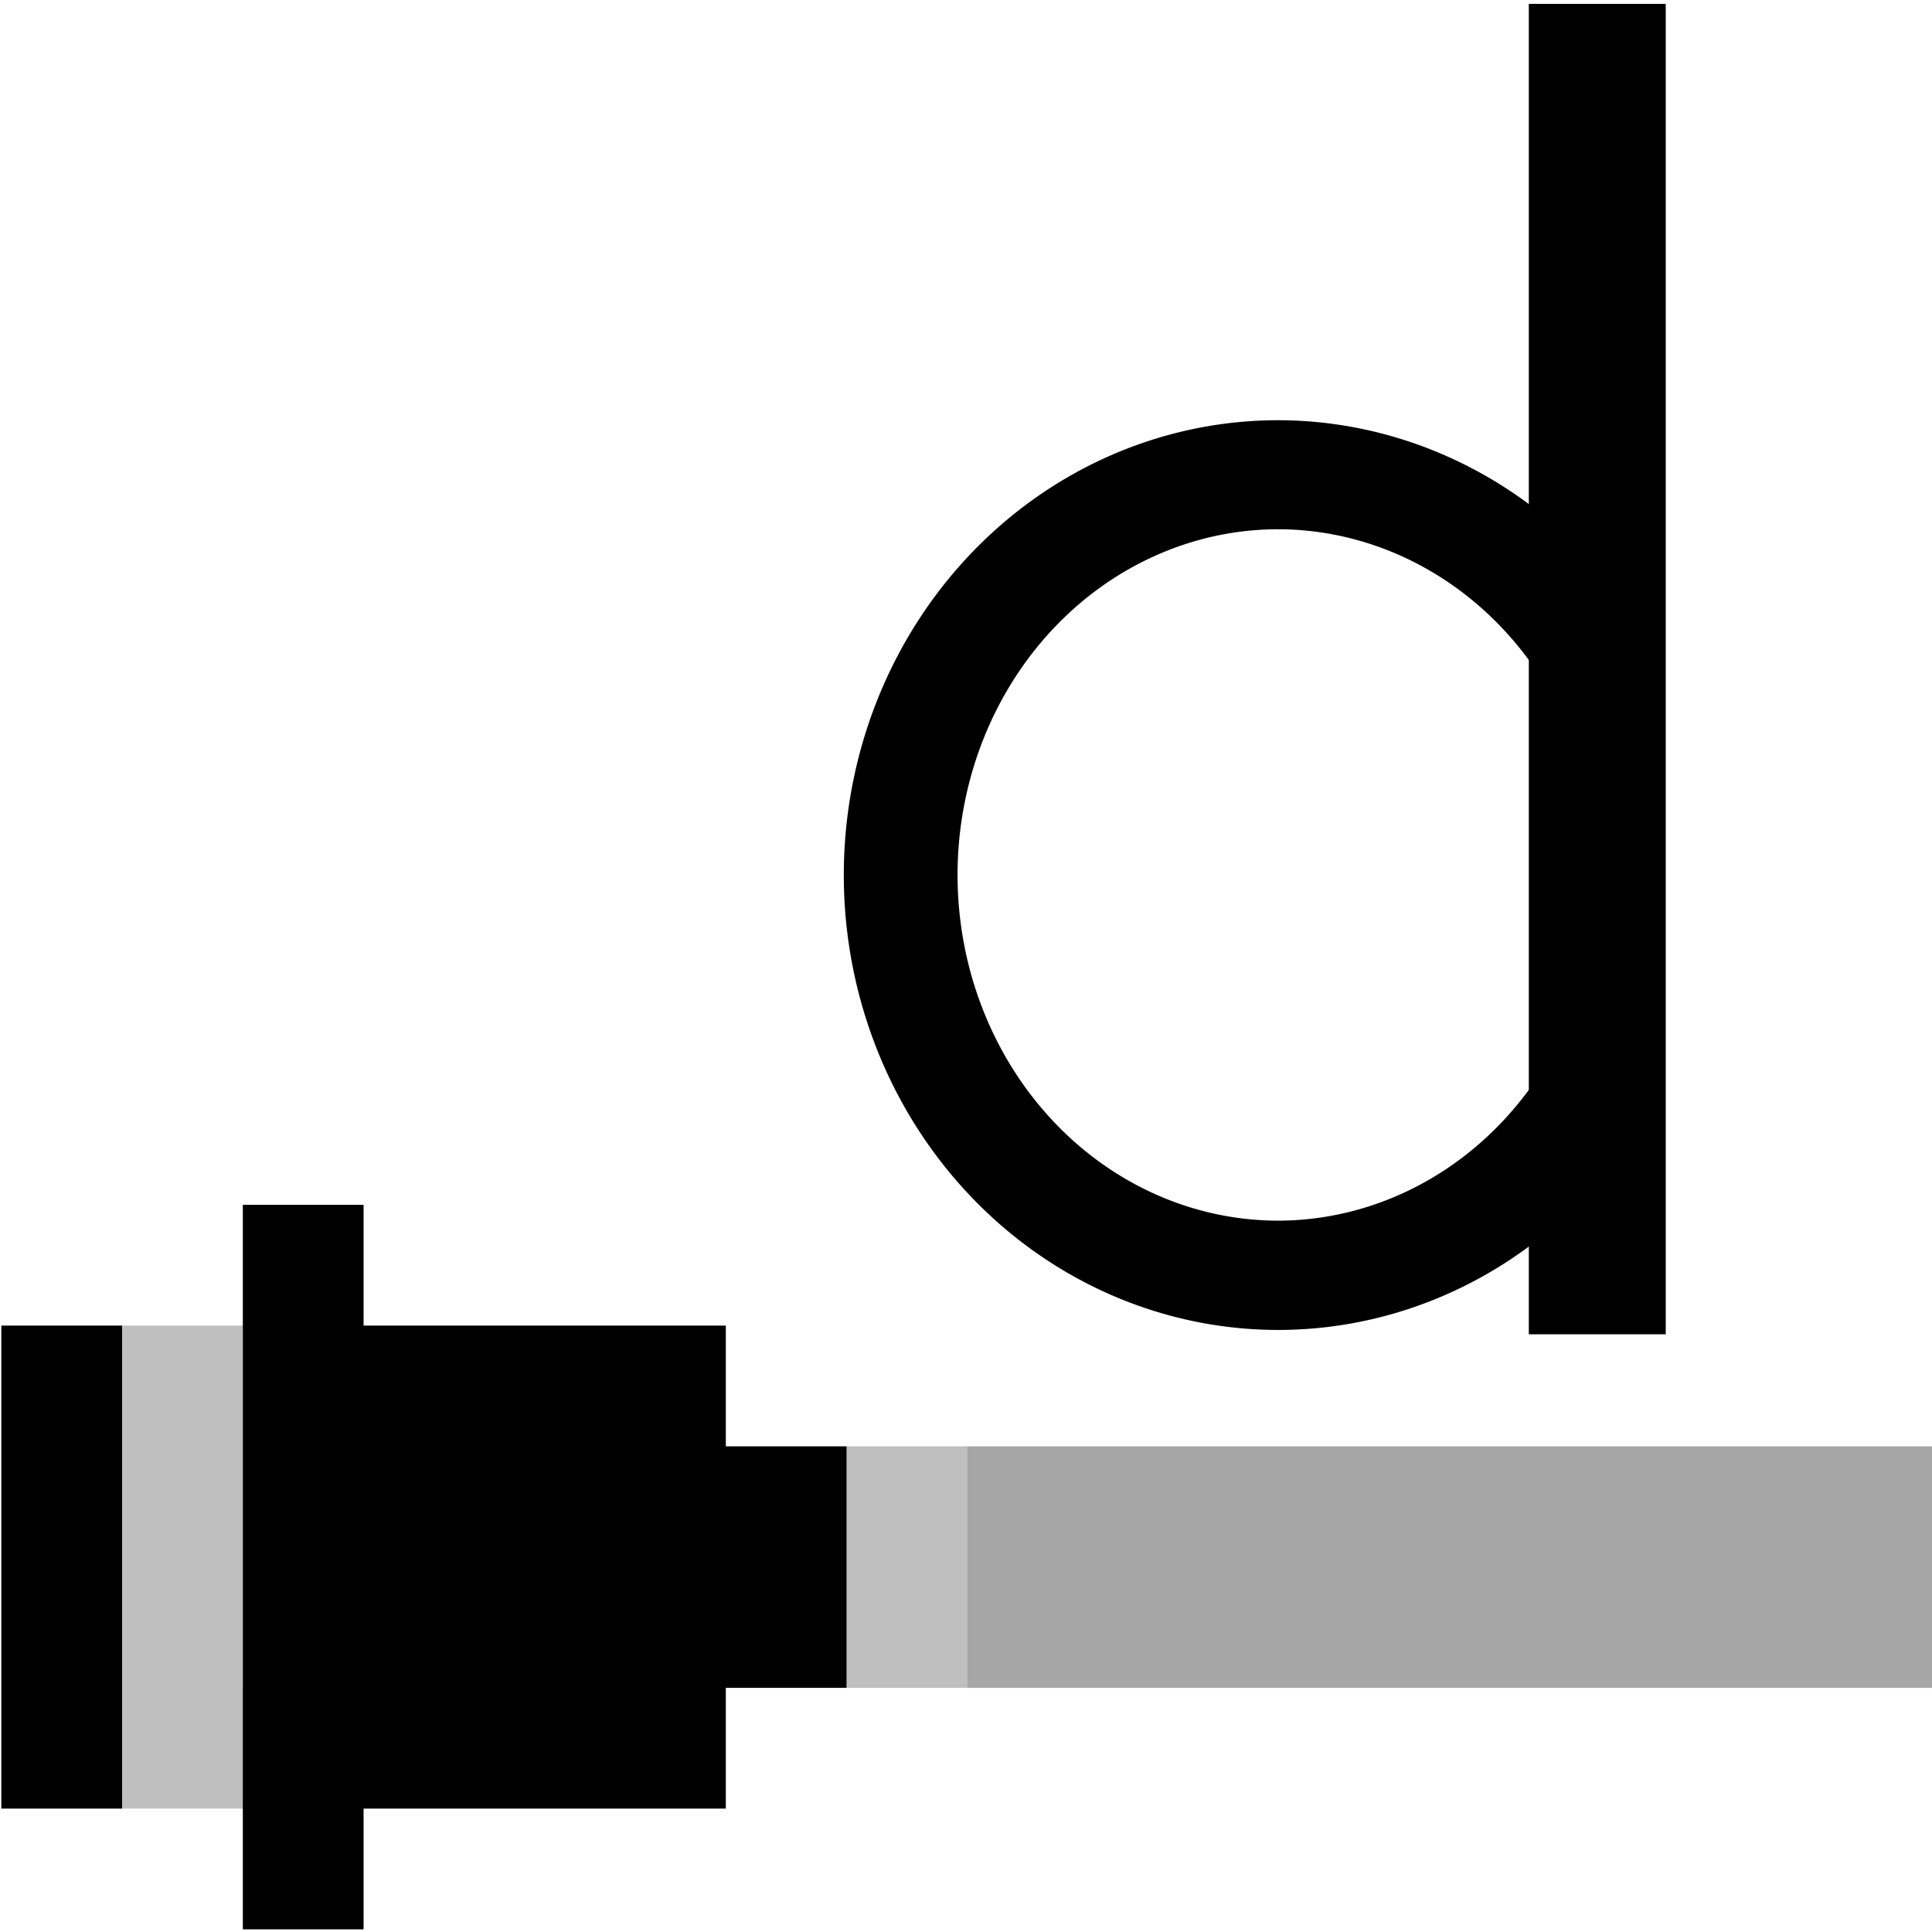 <?xml version="1.0" encoding="UTF-8" standalone="no"?>
<!-- Generator: Adobe Illustrator 19.0.0, SVG Export Plug-In . SVG Version: 6.00 Build 0)  -->

<svg
   version="1.1"
   id="Ebene_1"
   x="0px"
   y="0px"
   viewBox="0 0 16 16"
   style="enable-background:new 0 0 16 16;"
   xml:space="preserve"
   inkscape:version="1.3 (0e150ed6c4, 2023-07-21)"
   sodipodi:docname="icon.svg"
   inkscape:export-filename="icon.png"
   inkscape:export-xdpi="102"
   inkscape:export-ydpi="102"
   xmlns:inkscape="http://www.inkscape.org/namespaces/inkscape"
   xmlns:sodipodi="http://sodipodi.sourceforge.net/DTD/sodipodi-0.dtd"
   xmlns="http://www.w3.org/2000/svg"
   xmlns:svg="http://www.w3.org/2000/svg"
   xmlns:rdf="http://www.w3.org/1999/02/22-rdf-syntax-ns#"
   xmlns:cc="http://creativecommons.org/ns#"
   xmlns:dc="http://purl.org/dc/elements/1.1/"><defs
     id="defs13" /><sodipodi:namedview
     pagecolor="#ffffff"
     bordercolor="#666666"
     borderopacity="1"
     objecttolerance="10"
     gridtolerance="10"
     guidetolerance="10"
     inkscape:pageopacity="0"
     inkscape:pageshadow="2"
     inkscape:window-width="2055"
     inkscape:window-height="1499"
     id="namedview11"
     showgrid="true"
     inkscape:zoom="29.5"
     inkscape:cx="1.1016949"
     inkscape:cy="7.5084746"
     inkscape:window-x="3840"
     inkscape:window-y="32"
     inkscape:window-maximized="0"
     inkscape:current-layer="Ebene_1"
     inkscape:showpageshadow="2"
     inkscape:pagecheckerboard="0"
     inkscape:deskcolor="#d1d1d1"><inkscape:grid
       type="xygrid"
       id="grid4136"
       originx="0"
       originy="0"
       spacingy="1"
       spacingx="1"
       units="px"
       visible="true" /></sodipodi:namedview><style
     type="text/css"
     id="style3">&#10;	.st0{fill:#CBCBCB;}&#10;</style><rect
     opacity="0.25"
     x="7.011"
     y="11.978"
     width="1"
     height="2"
     fill="#000000"
     id="rect1" /><rect
     opacity="0.35"
     x="8.011"
     y="11.978"
     width="15"
     height="2"
     fill="#000000"
     id="rect2"
     style="stroke-width:1.002;stroke-dasharray:none" /><path
     d="M 0.011,10.978 H 1.011 v 4 H 0.011 Z"
     fill="#000000"
     id="path2" /><path
     opacity="0.25"
     d="m 1.011,10.978 h 1 v 4 h -1 z"
     fill="#000000"
     id="path3" /><path
     opacity="0.35"
     d="m 2.011,13.978 h 1 v 1 h -1 z"
     fill="#000000"
     id="path4" /><path
     d="m 3.011,15.978 h -1 V 9.978 h 1 v 1 h 3 v 1 h 1 v 2 h -1 v 1 h -3 z"
     fill="#000000"
     id="path5" /><g
     id="g7"
     transform="translate(15.222,7.008)"><path
       style="fill:#1a1a1a;stroke:#000000;stroke-width:1.134;stroke-linecap:butt;stroke-dasharray:none"
       d="M -1.994,-6.976 V 4.042"
       id="path1" /><path
       id="path7"
       style="fill:#000000;fill-opacity:1;stroke:#000000;stroke-width:0;stroke-linecap:butt;stroke-dasharray:none;stroke-opacity:1"
       d="m -4.636,-3.528 a 3.598,3.767 0 0 0 -3.598,3.766 3.598,3.767 0 0 0 3.598,3.768 3.598,3.767 0 0 0 2.316,-0.885 V 1.63 a 2.657,2.864 0 0 1 -2.316,1.471 2.657,2.864 0 0 1 -2.656,-2.863 2.657,2.864 0 0 1 2.656,-2.863 2.657,2.864 0 0 1 2.316,1.471 v -1.484 A 3.598,3.767 0 0 0 -4.636,-3.528 Z" /></g></svg>
